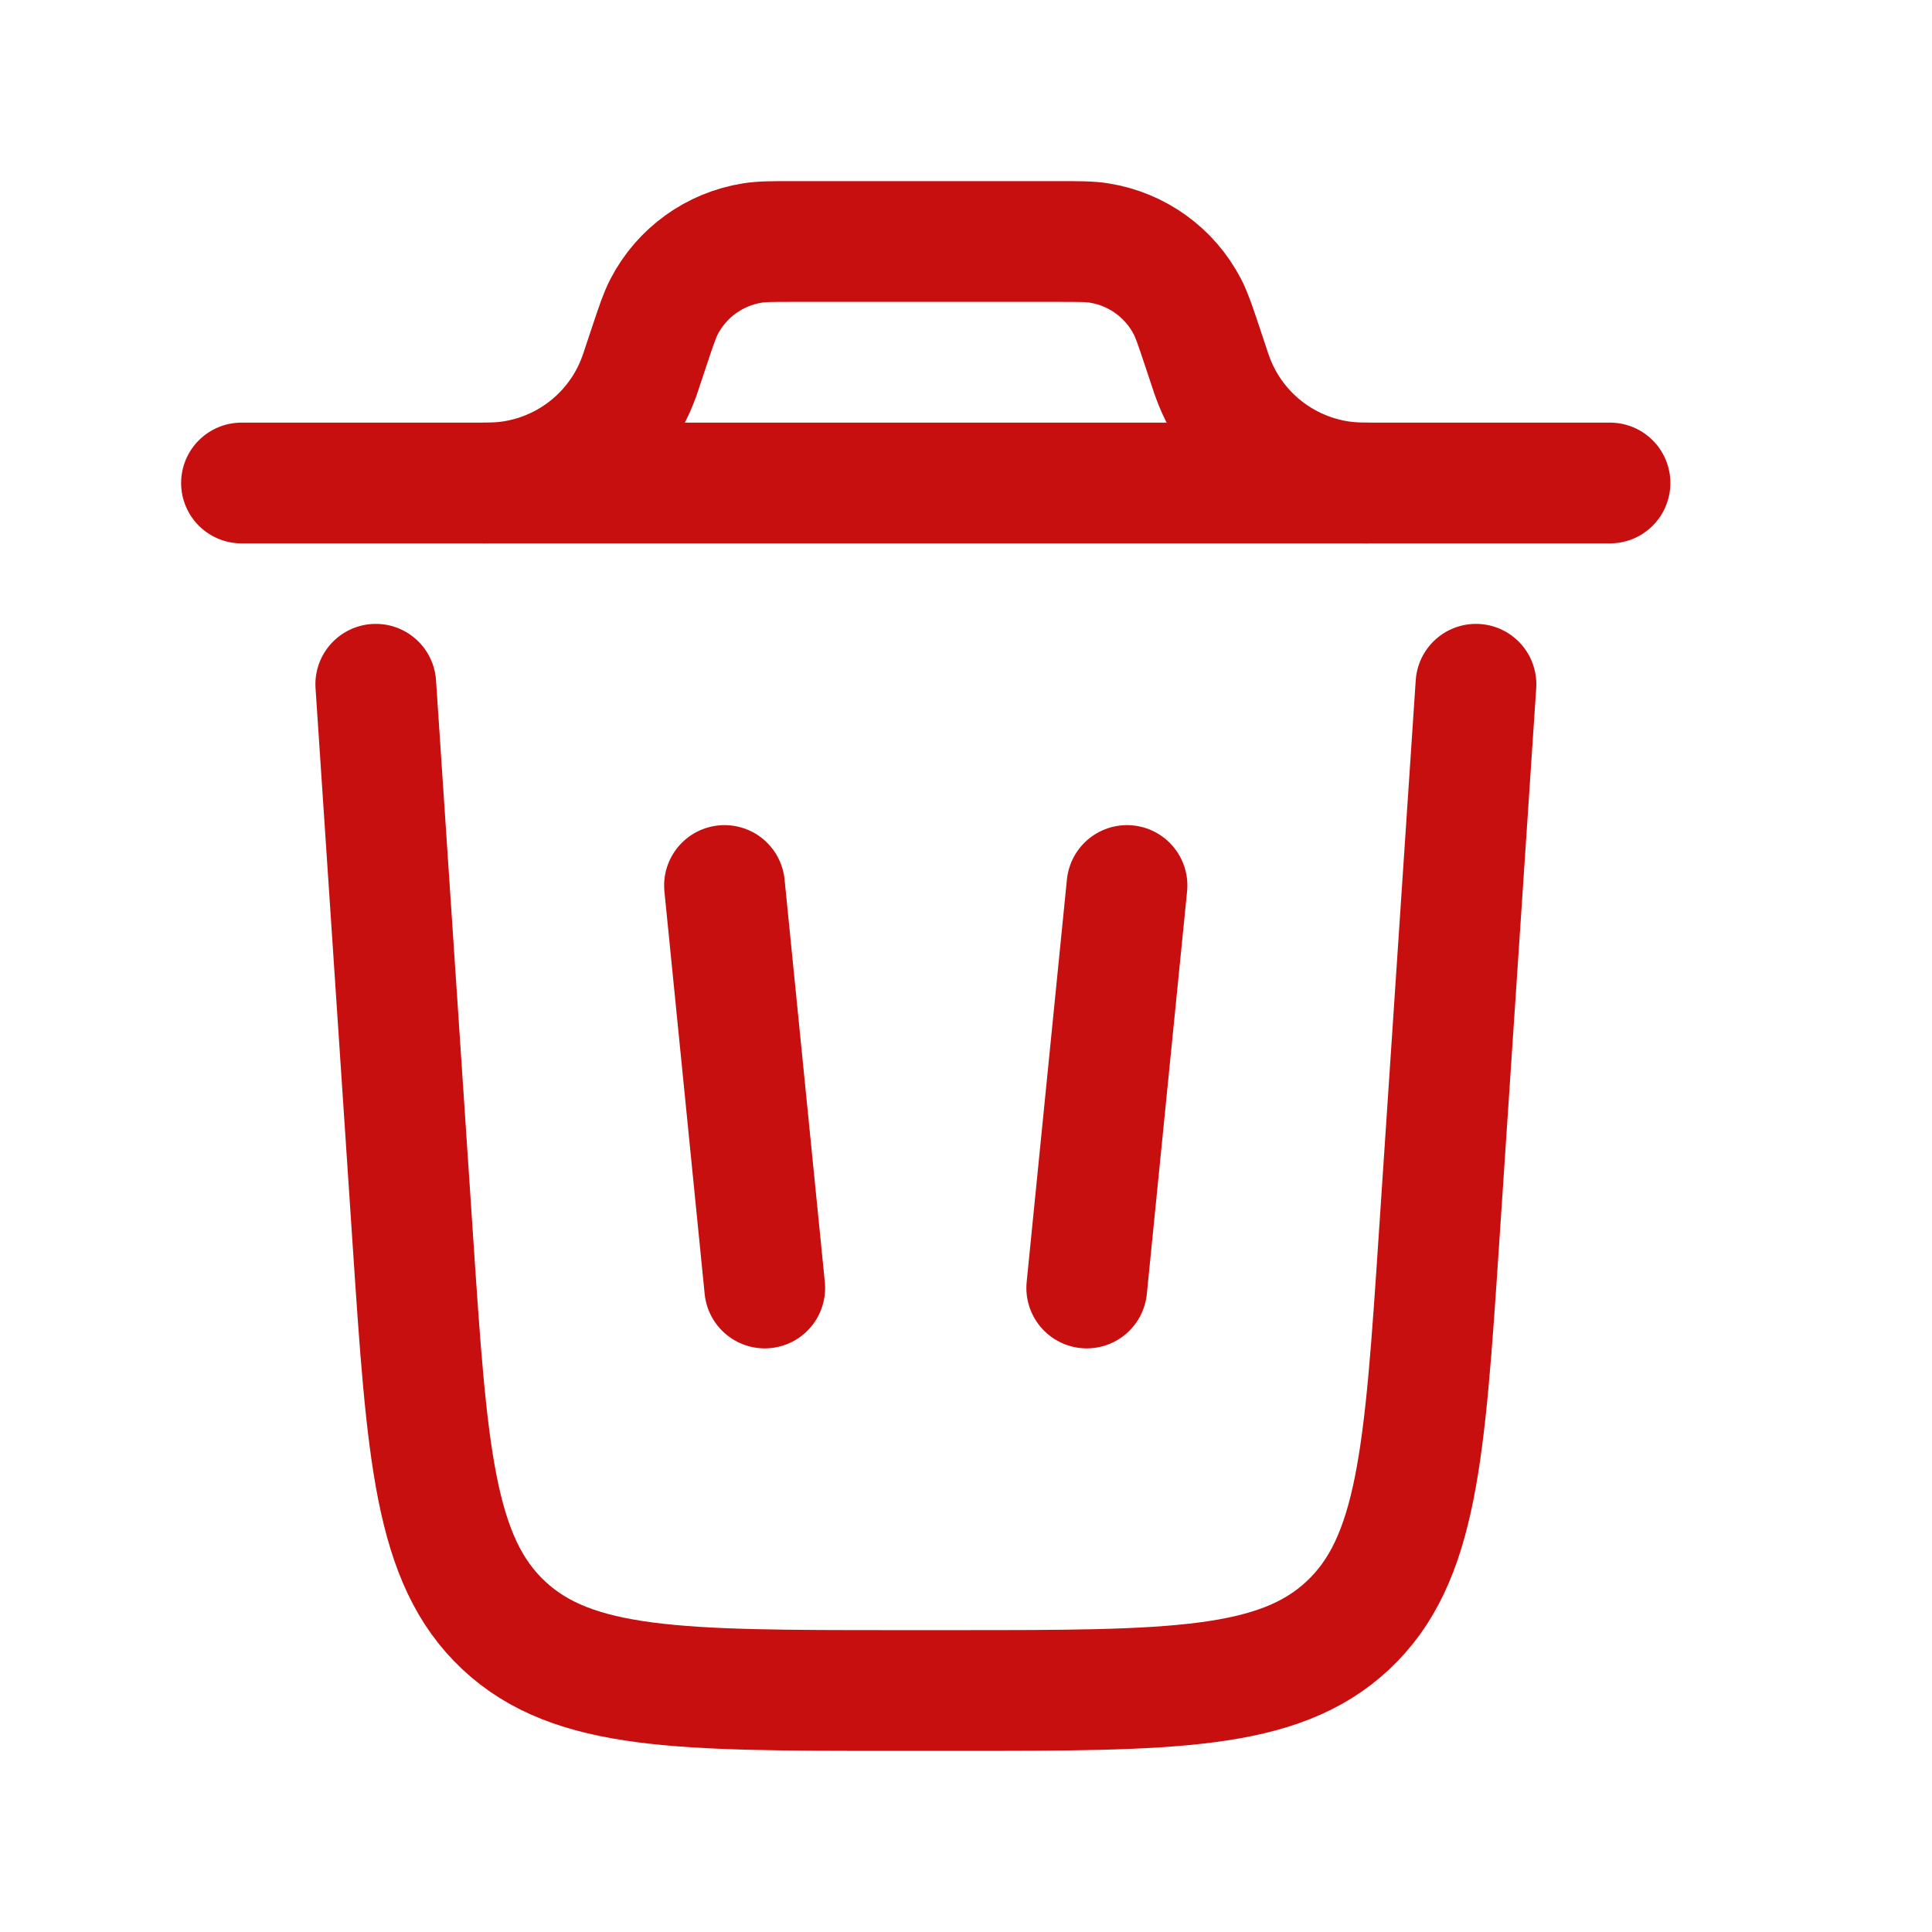 <svg width="24" height="24" fill="none" xmlns="http://www.w3.org/2000/svg">
<path
    d="M20 6H3"
    stroke="#C80F0F"
    stroke-width="1.5"
    stroke-linecap="round"
  />
<path
    d="M18.335 8.5L17.875 15.399C17.698 18.054 17.609 19.381 16.744 20.191C15.879 21 14.549 21 11.888 21H11.115C8.454 21 7.123 21 6.258 20.191C5.393 19.381 5.305 18.054 5.128 15.399L4.668 8.5"
    stroke="#C80F0F"
    stroke-width="1.5"
    stroke-linecap="round"
  />
<path
    d="M9 11L9.5 16"
    stroke="#C80F0F"
    stroke-width="1.5"
    stroke-linecap="round"
  />
<path
    d="M14 11L13.5 16"
    stroke="#C80F0F"
    stroke-width="1.5"
    stroke-linecap="round"
  />
<path
    d="M6 6C6.056 6 6.084 6 6.109 5.999C6.933 5.978 7.659 5.455 7.939 4.68C7.948 4.656 7.957 4.63 7.974 4.577L8.071 4.286C8.154 4.037 8.196 3.913 8.251 3.807C8.47 3.386 8.876 3.094 9.345 3.019C9.462 3 9.593 3 9.855 3H13.145C13.407 3 13.538 3 13.655 3.019C14.124 3.094 14.53 3.386 14.749 3.807C14.804 3.913 14.846 4.037 14.929 4.286L15.026 4.577C15.043 4.63 15.052 4.657 15.061 4.68C15.341 5.455 16.067 5.978 16.891 5.999C16.916 6 16.944 6 17 6"
    stroke="#C80F0F"
    stroke-width="1.5"
  />
</svg>
